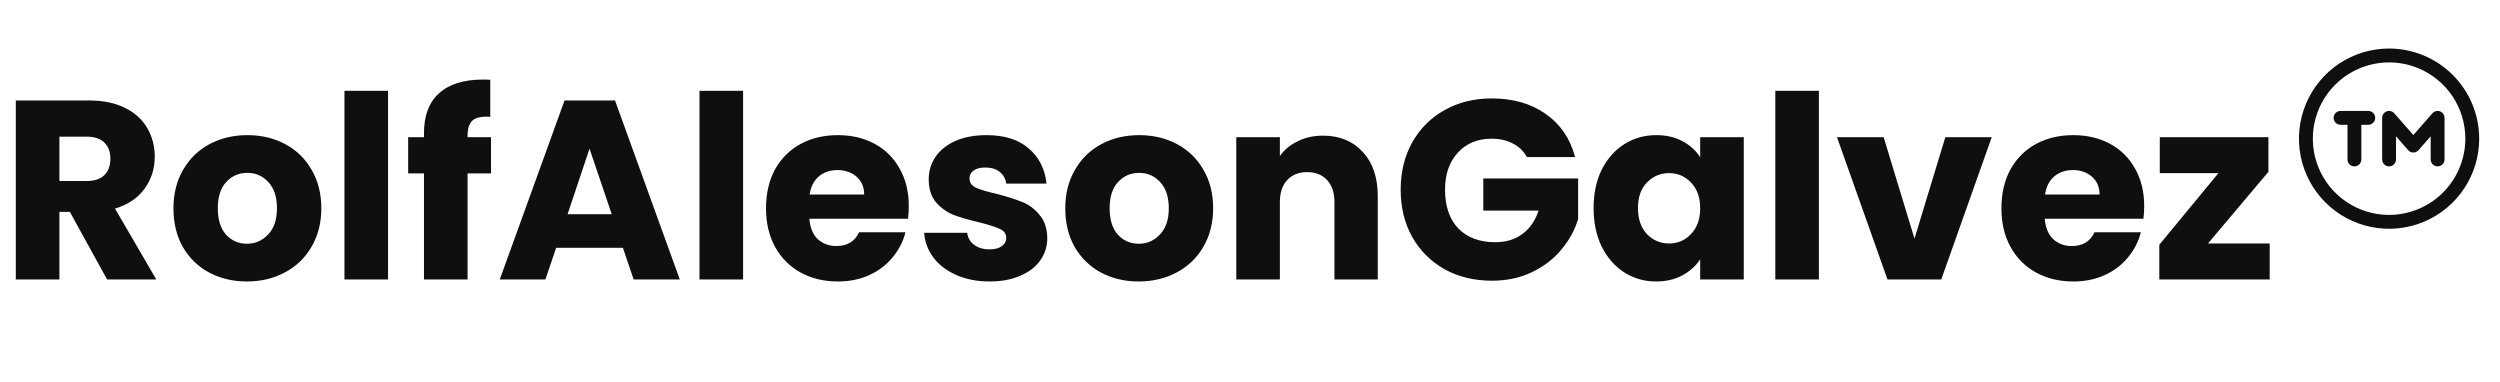 <svg width="1172" height="179" viewBox="0 0 1172 179" fill="none" xmlns="http://www.w3.org/2000/svg">
<path d="M50.199 131L32.749 99.327H27.848V131H7.41V47.097H41.713C48.326 47.097 53.944 48.252 58.565 50.563C63.266 52.873 66.772 56.061 69.083 60.124C71.394 64.108 72.549 68.57 72.549 73.511C72.549 79.088 70.955 84.068 67.768 88.451C64.66 92.833 60.039 95.941 53.904 97.773L73.266 131H50.199ZM27.848 84.865H40.517C44.262 84.865 47.051 83.949 48.884 82.116C50.796 80.284 51.752 77.694 51.752 74.347C51.752 71.16 50.796 68.65 48.884 66.818C47.051 64.985 44.262 64.069 40.517 64.069H27.848V84.865ZM115.737 131.956C109.203 131.956 103.307 130.562 98.048 127.773C92.869 124.984 88.765 121 85.737 115.821C82.789 110.642 81.315 104.586 81.315 97.654C81.315 90.801 82.829 84.785 85.857 79.606C88.885 74.347 93.028 70.323 98.287 67.535C103.546 64.746 109.442 63.352 115.976 63.352C122.51 63.352 128.406 64.746 133.665 67.535C138.924 70.323 143.067 74.347 146.095 79.606C149.123 84.785 150.637 90.801 150.637 97.654C150.637 104.506 149.083 110.562 145.975 115.821C142.948 121 138.764 124.984 133.426 127.773C128.167 130.562 122.271 131.956 115.737 131.956ZM115.737 114.267C119.641 114.267 122.948 112.833 125.657 109.964C128.446 107.096 129.84 102.992 129.84 97.654C129.84 92.315 128.486 88.212 125.777 85.343C123.147 82.475 119.88 81.04 115.976 81.04C111.992 81.04 108.685 82.475 106.056 85.343C103.426 88.132 102.111 92.236 102.111 97.654C102.111 102.992 103.386 107.096 105.936 109.964C108.566 112.833 111.832 114.267 115.737 114.267ZM181.917 42.555V131H161.48V42.555H181.917ZM230.194 81.279H219.199V131H198.761V81.279H191.35V64.308H198.761V62.395C198.761 54.188 201.111 47.973 205.812 43.75C210.513 39.447 217.406 37.296 226.489 37.296C228.003 37.296 229.119 37.336 229.836 37.416V54.746C225.932 54.507 223.183 55.065 221.589 56.419C219.995 57.774 219.199 60.204 219.199 63.71V64.308H230.194V81.279ZM292.028 116.179H260.714L255.694 131H234.3L264.658 47.097H288.323L318.682 131H297.048L292.028 116.179ZM286.77 100.403L276.371 69.686L266.093 100.403H286.77ZM348.359 42.555V131H327.921V42.555H348.359ZM426.038 96.578C426.038 98.49 425.918 100.482 425.679 102.554H379.425C379.744 106.698 381.058 109.885 383.369 112.116C385.76 114.267 388.668 115.343 392.094 115.343C397.194 115.343 400.739 113.191 402.731 108.889H424.484C423.369 113.271 421.337 117.215 418.389 120.721C415.52 124.227 411.895 126.976 407.512 128.968C403.13 130.96 398.229 131.956 392.811 131.956C386.277 131.956 380.461 130.562 375.361 127.773C370.262 124.984 366.278 121 363.409 115.821C360.541 110.642 359.106 104.586 359.106 97.654C359.106 90.722 360.501 84.666 363.29 79.487C366.158 74.308 370.142 70.323 375.242 67.535C380.341 64.746 386.198 63.352 392.811 63.352C399.265 63.352 405.002 64.706 410.022 67.415C415.042 70.124 418.946 73.989 421.735 79.009C424.604 84.028 426.038 89.885 426.038 96.578ZM405.122 91.2C405.122 87.694 403.927 84.905 401.536 82.833C399.146 80.762 396.158 79.726 392.572 79.726C389.146 79.726 386.238 80.722 383.847 82.714C381.536 84.706 380.102 87.534 379.544 91.2H405.122ZM463.951 131.956C458.134 131.956 452.955 130.96 448.413 128.968C443.872 126.976 440.286 124.267 437.657 120.841C435.027 117.335 433.553 113.431 433.234 109.128H453.433C453.672 111.438 454.748 113.311 456.66 114.745C458.573 116.179 460.923 116.897 463.712 116.897C466.262 116.897 468.214 116.419 469.569 115.462C471.003 114.427 471.72 113.112 471.72 111.518C471.72 109.606 470.724 108.211 468.732 107.335C466.74 106.379 463.513 105.343 459.051 104.227C454.27 103.112 450.286 101.957 447.099 100.761C443.911 99.487 441.163 97.534 438.852 94.905C436.541 92.196 435.386 88.57 435.386 84.028C435.386 80.204 436.422 76.738 438.493 73.63C440.645 70.443 443.752 67.933 447.816 66.1C451.959 64.268 456.86 63.352 462.517 63.352C470.883 63.352 477.457 65.423 482.238 69.567C487.098 73.71 489.887 79.208 490.604 86.06H471.72C471.401 83.75 470.365 81.917 468.612 80.562C466.939 79.208 464.708 78.531 461.919 78.531C459.529 78.531 457.696 79.009 456.421 79.965C455.146 80.841 454.509 82.076 454.509 83.67C454.509 85.582 455.505 87.016 457.497 87.973C459.569 88.929 462.756 89.885 467.059 90.841C471.999 92.116 476.023 93.391 479.13 94.666C482.238 95.861 484.947 97.853 487.258 100.642C489.648 103.351 490.883 107.016 490.963 111.638C490.963 115.542 489.847 119.048 487.616 122.155C485.465 125.183 482.317 127.574 478.174 129.327C474.11 131.08 469.369 131.956 463.951 131.956ZM533.825 131.956C527.291 131.956 521.395 130.562 516.136 127.773C510.956 124.984 506.853 121 503.825 115.821C500.877 110.642 499.403 104.586 499.403 97.654C499.403 90.801 500.917 84.785 503.945 79.606C506.972 74.347 511.116 70.323 516.375 67.535C521.634 64.746 527.53 63.352 534.064 63.352C540.598 63.352 546.494 64.746 551.753 67.535C557.012 70.323 561.155 74.347 564.183 79.606C567.211 84.785 568.725 90.801 568.725 97.654C568.725 104.506 567.171 110.562 564.063 115.821C561.036 121 556.852 124.984 551.514 127.773C546.255 130.562 540.359 131.956 533.825 131.956ZM533.825 114.267C537.729 114.267 541.036 112.833 543.745 109.964C546.534 107.096 547.928 102.992 547.928 97.654C547.928 92.315 546.574 88.212 543.864 85.343C541.235 82.475 537.968 81.04 534.064 81.04C530.08 81.04 526.773 82.475 524.144 85.343C521.514 88.132 520.199 92.236 520.199 97.654C520.199 102.992 521.474 107.096 524.024 109.964C526.653 112.833 529.92 114.267 533.825 114.267ZM620.204 63.59C628.013 63.59 634.228 66.14 638.85 71.24C643.551 76.26 645.901 83.192 645.901 92.036V131H625.583V94.785C625.583 90.323 624.427 86.857 622.117 84.387C619.806 81.917 616.698 80.682 612.794 80.682C608.89 80.682 605.782 81.917 603.472 84.387C601.161 86.857 600.005 90.323 600.005 94.785V131H579.567V64.308H600.005V73.152C602.077 70.204 604.866 67.893 608.372 66.22C611.878 64.467 615.822 63.59 620.204 63.59ZM715.8 73.63C714.286 70.841 712.095 68.73 709.227 67.296C706.438 65.782 703.131 65.025 699.306 65.025C692.693 65.025 687.394 67.216 683.41 71.598C679.426 75.901 677.434 81.678 677.434 88.929C677.434 96.658 679.506 102.714 683.649 107.096C687.872 111.399 693.649 113.55 700.98 113.55C705.999 113.55 710.223 112.275 713.649 109.725C717.155 107.176 719.704 103.51 721.298 98.73H695.362V83.67H739.824V102.674C738.31 107.773 735.72 112.514 732.055 116.897C728.469 121.279 723.888 124.825 718.31 127.534C712.732 130.243 706.438 131.598 699.426 131.598C691.139 131.598 683.729 129.805 677.195 126.219C670.741 122.554 665.681 117.494 662.016 111.04C658.43 104.586 656.638 97.216 656.638 88.929C656.638 80.642 658.43 73.272 662.016 66.818C665.681 60.284 670.741 55.224 677.195 51.639C683.649 47.973 691.02 46.141 699.306 46.141C709.346 46.141 717.792 48.571 724.645 53.431C731.577 58.292 736.158 65.025 738.389 73.63H715.8ZM747.081 97.534C747.081 90.682 748.356 84.666 750.905 79.487C753.535 74.308 757.081 70.323 761.543 67.535C766.005 64.746 770.985 63.352 776.483 63.352C781.184 63.352 785.288 64.308 788.793 66.22C792.379 68.132 795.128 70.642 797.04 73.75V64.308H817.478V131H797.04V121.558C795.048 124.665 792.26 127.175 788.674 129.088C785.168 131 781.064 131.956 776.363 131.956C770.945 131.956 766.005 130.562 761.543 127.773C757.081 124.904 753.535 120.881 750.905 115.701C748.356 110.442 747.081 104.387 747.081 97.534ZM797.04 97.654C797.04 92.554 795.606 88.53 792.738 85.582C789.949 82.634 786.523 81.16 782.459 81.16C778.395 81.16 774.929 82.634 772.061 85.582C769.272 88.451 767.877 92.435 767.877 97.534C767.877 102.634 769.272 106.698 772.061 109.725C774.929 112.674 778.395 114.148 782.459 114.148C786.523 114.148 789.949 112.674 792.738 109.725C795.606 106.777 797.04 102.753 797.04 97.654ZM852.702 42.555V131H832.264V42.555H852.702ZM897.513 111.877L911.975 64.308H933.728L910.063 131H884.844L861.179 64.308H883.051L897.513 111.877ZM1005.2 96.578C1005.2 98.49 1005.08 100.482 1004.84 102.554H958.585C958.904 106.698 960.219 109.885 962.529 112.116C964.92 114.267 967.828 115.343 971.254 115.343C976.354 115.343 979.9 113.191 981.892 108.889H1003.64C1002.53 113.271 1000.5 117.215 997.549 120.721C994.68 124.227 991.055 126.976 986.673 128.968C982.29 130.96 977.39 131.956 971.972 131.956C965.438 131.956 959.621 130.562 954.522 127.773C949.422 124.984 945.438 121 942.57 115.821C939.701 110.642 938.267 104.586 938.267 97.654C938.267 90.722 939.661 84.666 942.45 79.487C945.319 74.308 949.303 70.323 954.402 67.535C959.502 64.746 965.358 63.352 971.972 63.352C978.426 63.352 984.163 64.706 989.182 67.415C994.202 70.124 998.107 73.989 1000.9 79.009C1003.76 84.028 1005.2 89.885 1005.2 96.578ZM984.282 91.2C984.282 87.694 983.087 84.905 980.697 82.833C978.306 80.762 975.318 79.726 971.733 79.726C968.306 79.726 965.398 80.722 963.008 82.714C960.697 84.706 959.263 87.534 958.705 91.2H984.282ZM1035.1 114.148H1064.03V131H1012.28V114.745L1040 81.16H1012.51V64.308H1063.43V80.562L1035.1 114.148Z" fill="#0F0F0D"/>
<path d="M1120 22.75C1111.64 22.75 1103.48 25.228 1096.53 29.87C1089.58 34.513 1084.16 41.111 1080.97 48.832C1077.77 56.552 1076.93 65.047 1078.56 73.243C1080.19 81.438 1084.22 88.966 1090.12 94.875C1096.03 100.784 1103.56 104.808 1111.76 106.438C1119.95 108.068 1128.45 107.232 1136.17 104.034C1143.89 100.836 1150.49 95.421 1155.13 88.473C1159.77 81.525 1162.25 73.356 1162.25 65C1162.24 53.798 1157.78 43.059 1149.86 35.138C1141.94 27.217 1131.2 22.762 1120 22.75ZM1120 100.75C1112.93 100.75 1106.02 98.653 1100.14 94.725C1094.26 90.797 1089.68 85.213 1086.97 78.681C1084.27 72.148 1083.56 64.96 1084.94 58.026C1086.32 51.091 1089.72 44.721 1094.72 39.721C1099.72 34.721 1106.09 31.316 1113.03 29.937C1119.96 28.558 1127.15 29.265 1133.68 31.971C1140.21 34.677 1145.8 39.259 1149.73 45.138C1153.65 51.017 1155.75 57.929 1155.75 65C1155.74 74.478 1151.97 83.565 1145.27 90.267C1138.57 96.969 1129.48 100.739 1120 100.75ZM1113.5 55.25C1113.5 56.112 1113.16 56.939 1112.55 57.548C1111.94 58.158 1111.11 58.5 1110.25 58.5H1107V74.75C1107 75.612 1106.66 76.439 1106.05 77.048C1105.44 77.658 1104.61 78 1103.75 78C1102.89 78 1102.06 77.658 1101.45 77.048C1100.84 76.439 1100.5 75.612 1100.5 74.75V58.5H1097.25C1096.39 58.5 1095.56 58.158 1094.95 57.548C1094.34 56.939 1094 56.112 1094 55.25C1094 54.388 1094.34 53.561 1094.95 52.952C1095.56 52.342 1096.39 52 1097.25 52H1110.25C1111.11 52 1111.94 52.342 1112.55 52.952C1113.16 53.561 1113.5 54.388 1113.5 55.25ZM1146 55.25V74.75C1146 75.612 1145.66 76.439 1145.05 77.048C1144.44 77.658 1143.61 78 1142.75 78C1141.89 78 1141.06 77.658 1140.45 77.048C1139.84 76.439 1139.5 75.612 1139.5 74.75V63.899L1133.81 70.399C1133.51 70.745 1133.13 71.022 1132.71 71.212C1132.29 71.401 1131.84 71.499 1131.37 71.499C1130.91 71.499 1130.46 71.401 1130.04 71.212C1129.62 71.022 1129.24 70.745 1128.94 70.399L1123.25 63.899V74.75C1123.25 75.612 1122.91 76.439 1122.3 77.048C1121.69 77.658 1120.86 78 1120 78C1119.14 78 1118.31 77.658 1117.7 77.048C1117.09 76.439 1116.75 75.612 1116.75 74.75V55.25C1116.75 54.591 1116.95 53.947 1117.33 53.406C1117.71 52.864 1118.24 52.449 1118.86 52.217C1119.47 51.985 1120.15 51.946 1120.79 52.105C1121.43 52.264 1122 52.614 1122.44 53.109L1131.37 63.314L1140.31 53.109C1140.75 52.614 1141.32 52.264 1141.96 52.105C1142.6 51.946 1143.28 51.985 1143.89 52.217C1144.51 52.449 1145.04 52.864 1145.42 53.406C1145.8 53.947 1146 54.591 1146 55.25Z" fill="#0F0F0D"/>
</svg>
